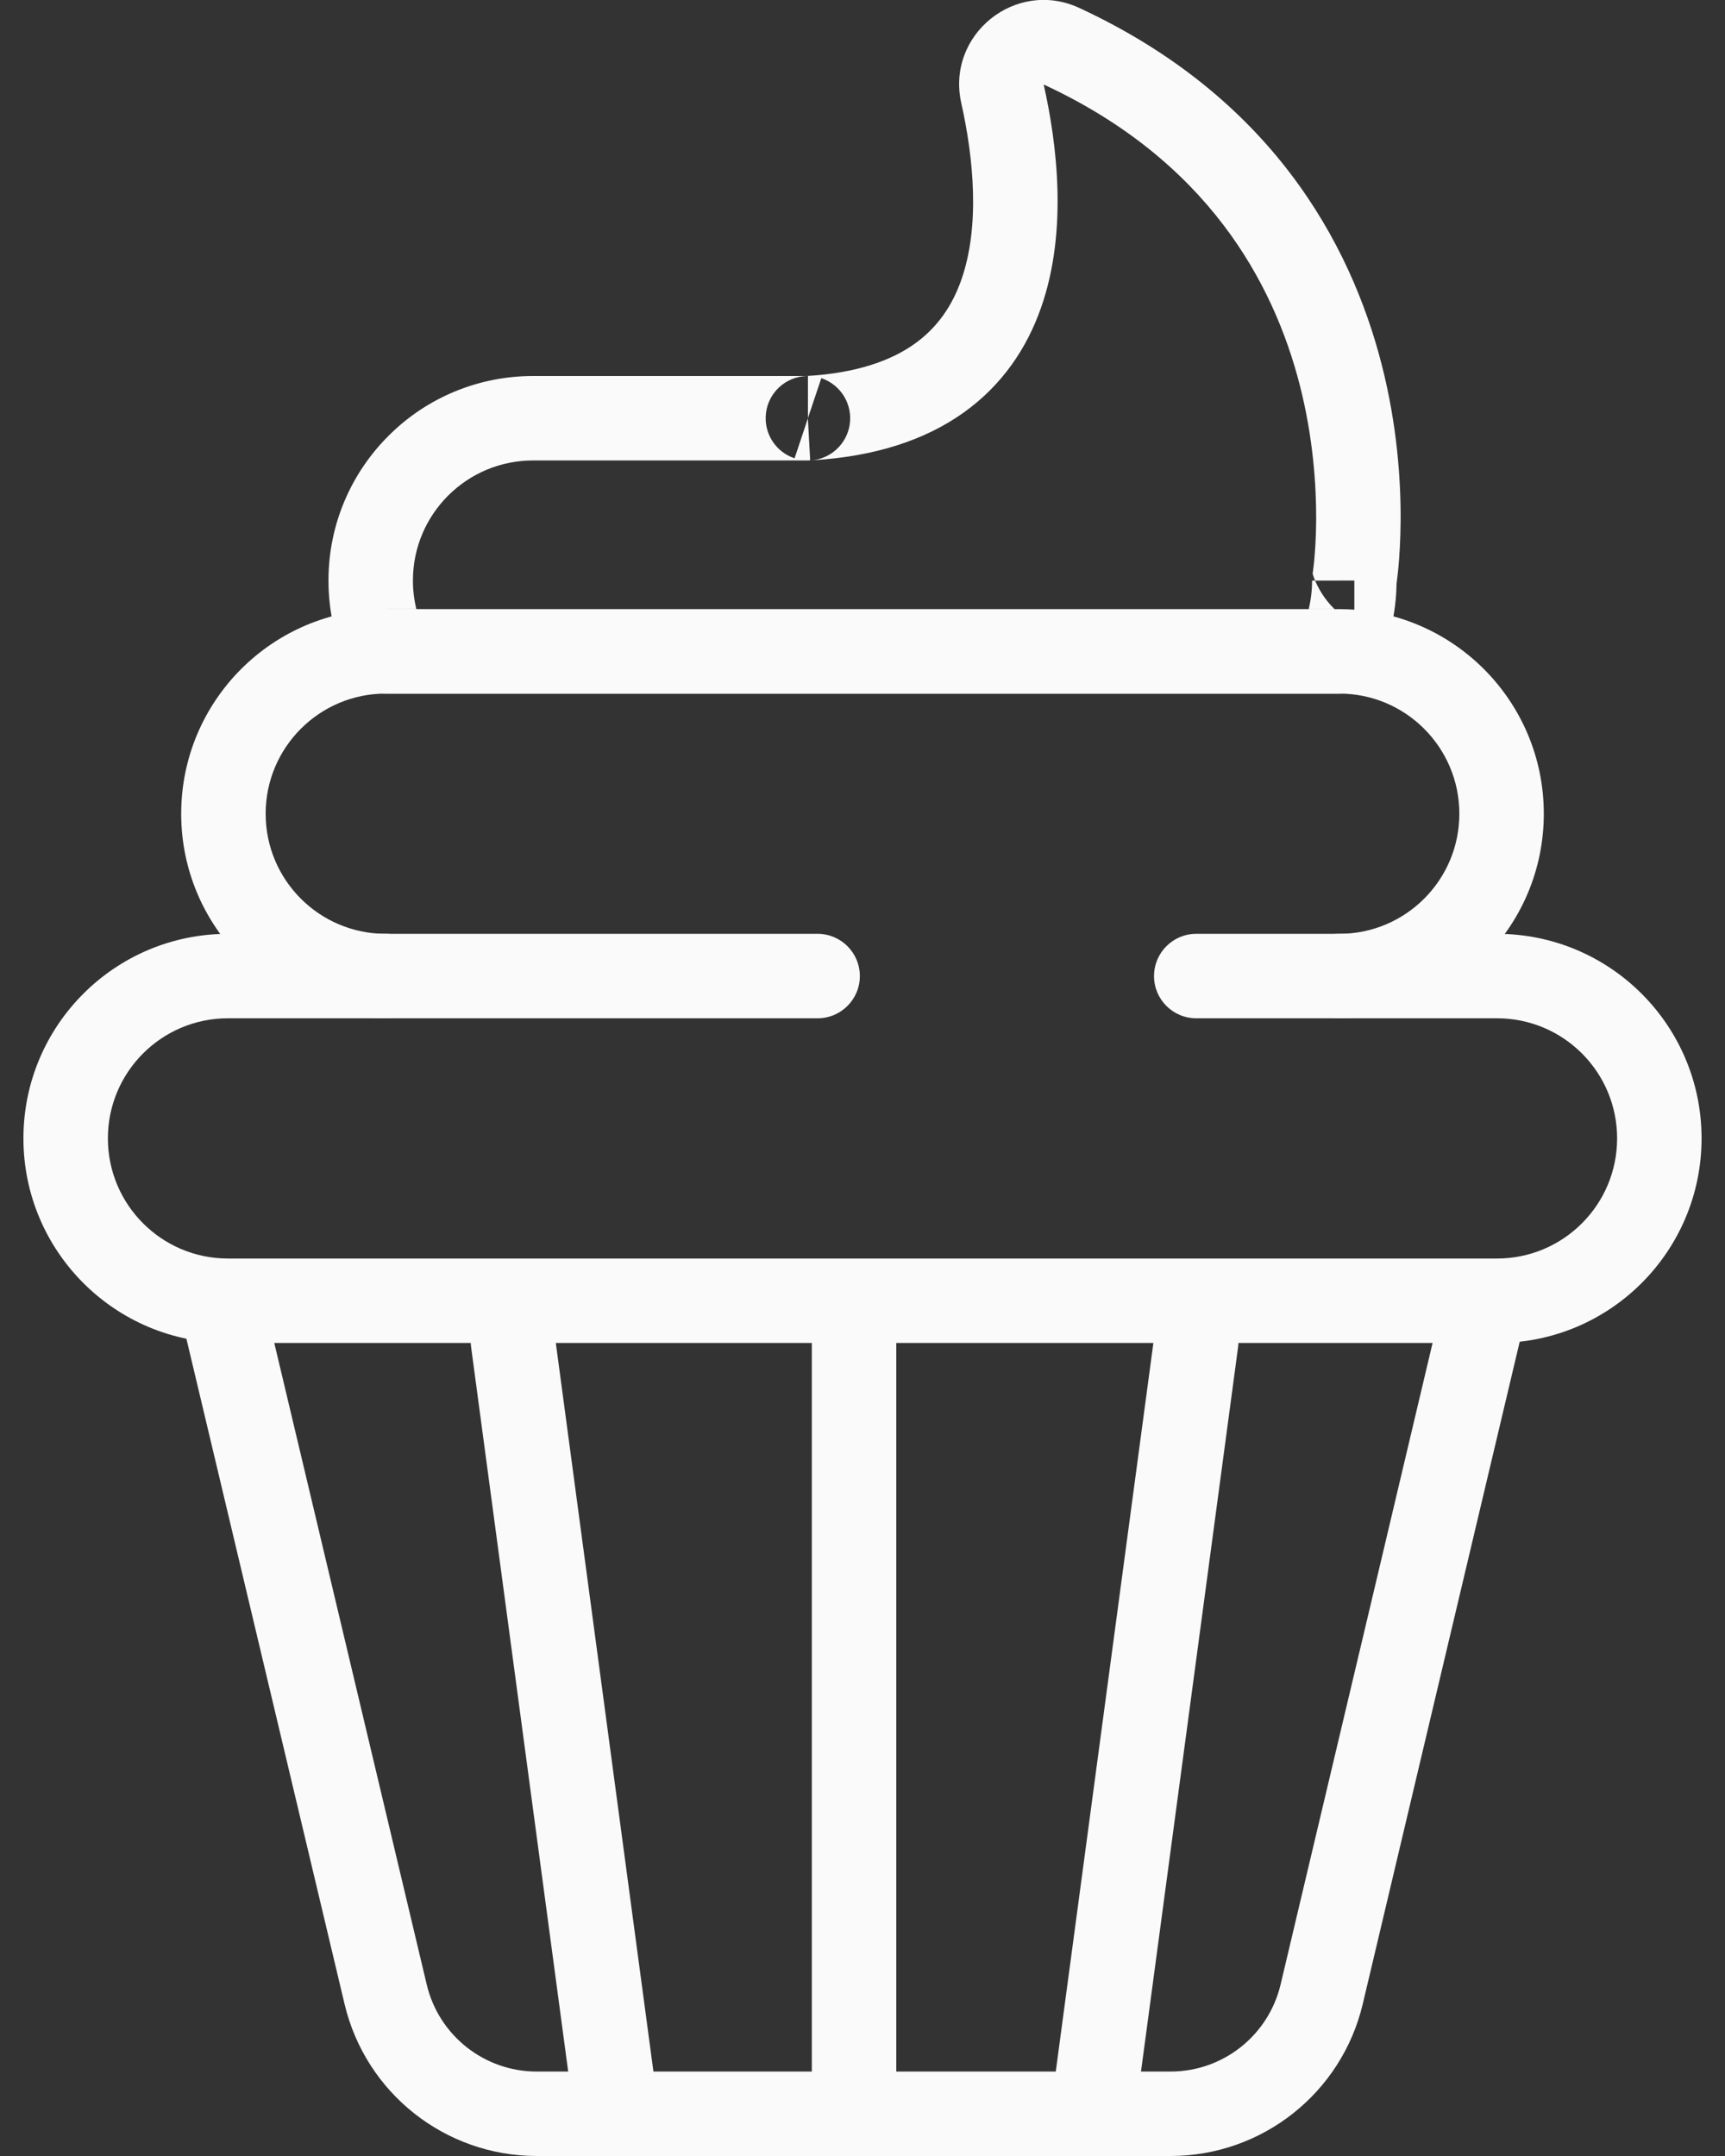 <svg width="24" height="30" viewBox="0 0 24 30" fill="none" xmlns="http://www.w3.org/2000/svg">
<rect x="0" y="0" width="24" height="30" fill="#333333" stroke="none"/>
<path fill-rule="evenodd" clip-rule="evenodd" d="M5.367 9.651C4.444 9.651 3.696 10.4 3.696 11.323C3.696 12.246 4.444 12.994 5.367 12.994C5.692 12.994 5.955 13.257 5.955 13.582C5.955 13.906 5.692 14.169 5.367 14.169C3.795 14.169 2.521 12.895 2.521 11.323C2.521 9.751 3.795 8.476 5.367 8.476H18.633C20.205 8.476 21.479 9.751 21.479 11.323C21.479 12.895 20.205 14.169 18.633 14.169C18.308 14.169 18.045 13.906 18.045 13.582C18.045 13.257 18.308 12.994 18.633 12.994C19.556 12.994 20.304 12.246 20.304 11.323C20.304 10.4 19.556 9.651 18.633 9.651H5.367ZM3.005 17.818C3.321 17.743 3.638 17.938 3.713 18.253L5.937 27.614C6.105 28.324 6.739 28.825 7.468 28.825H16.285C17.015 28.825 17.648 28.324 17.817 27.614L18.075 26.524L19.071 22.323L20.034 18.254C20.109 17.938 20.426 17.743 20.741 17.818C21.057 17.892 21.253 18.209 21.178 18.525L20.214 22.593L18.96 27.885C18.666 29.125 17.559 30 16.285 30H7.468C6.194 30 5.088 29.125 4.794 27.886C4.794 27.886 4.794 27.886 4.794 27.886L2.569 18.525C2.494 18.209 2.689 17.893 3.005 17.818Z" fill="#FAFAFA"/>
<path fill-rule="evenodd" clip-rule="evenodd" d="M13.374 1.433C13.162 0.482 14.132 -0.299 15.015 0.11C17.672 1.341 18.786 3.364 19.223 5.071C19.44 5.918 19.49 6.685 19.487 7.241C19.485 7.52 19.47 7.747 19.455 7.908C19.447 7.988 19.439 8.052 19.433 8.097C19.432 8.107 19.431 8.116 19.43 8.124C19.424 8.538 19.327 8.947 19.146 9.32C19.047 9.523 18.842 9.652 18.617 9.652H5.383C5.158 9.652 4.953 9.523 4.855 9.32C4.672 8.944 4.57 8.523 4.57 8.078C4.57 7.292 4.889 6.58 5.404 6.066C5.668 5.801 5.981 5.591 6.327 5.448C6.672 5.305 7.042 5.232 7.416 5.232C7.416 5.232 7.416 5.232 7.416 5.232H11.219C11.215 5.232 11.212 5.233 11.208 5.233C10.927 5.248 10.695 5.462 10.658 5.741C10.62 6.021 10.787 6.288 11.055 6.377L11.24 5.822L11.272 6.406C11.28 6.406 11.287 6.405 11.295 6.405C11.277 6.406 11.259 6.407 11.241 6.407H7.416C7.197 6.407 6.979 6.45 6.776 6.534C6.574 6.618 6.39 6.741 6.235 6.896C5.932 7.199 5.745 7.616 5.745 8.078C5.745 8.216 5.762 8.349 5.793 8.476H5.383V9.064L5.912 8.808C5.861 8.703 5.821 8.592 5.793 8.476H18.208C18.18 8.59 18.14 8.701 18.088 8.808L18.617 9.064V8.521C18.681 8.576 18.756 8.626 18.843 8.666V8.078L18.297 8.079C18.273 8.021 18.263 7.984 18.263 7.984L18.263 7.983L18.264 7.977C18.265 7.97 18.266 7.959 18.268 7.943C18.273 7.911 18.279 7.862 18.285 7.797C18.297 7.667 18.31 7.474 18.312 7.234C18.314 6.752 18.27 6.089 18.085 5.362C17.716 3.923 16.794 2.229 14.521 1.176C14.705 1.997 14.86 3.218 14.482 4.287C14.289 4.836 13.951 5.353 13.406 5.742C12.868 6.125 12.169 6.354 11.295 6.405C11.559 6.381 11.778 6.18 11.821 5.914C11.867 5.629 11.7 5.353 11.427 5.262L11.241 5.817V5.232H11.219C11.93 5.192 12.405 5.012 12.724 4.785C13.042 4.558 13.248 4.255 13.374 3.896C13.638 3.148 13.545 2.198 13.374 1.433ZM18.568 8.476H18.208C18.239 8.347 18.255 8.213 18.255 8.079L18.297 8.079C18.339 8.178 18.423 8.337 18.568 8.476ZM13.374 1.433C13.374 1.433 13.374 1.433 13.374 1.433V1.433ZM3.172 14.169C2.249 14.169 1.501 14.917 1.501 15.84C1.501 16.763 2.249 17.512 3.172 17.512H20.828C21.751 17.512 22.499 16.763 22.499 15.84C22.499 14.917 21.751 14.169 20.828 14.169H16.643C16.319 14.169 16.056 13.906 16.056 13.582C16.056 13.257 16.319 12.994 16.643 12.994H20.828C22.4 12.994 23.674 14.268 23.674 15.84C23.674 17.412 22.4 18.687 20.828 18.687H17.23C17.23 18.704 17.228 18.722 17.226 18.74L15.826 29.189C15.783 29.511 15.487 29.736 15.165 29.694C14.844 29.65 14.618 29.355 14.661 29.033L16.047 18.687H12.47V29.154C12.47 29.479 12.207 29.742 11.883 29.742C11.558 29.742 11.295 29.479 11.295 29.154V18.687H7.733L9.119 29.033C9.162 29.355 8.936 29.65 8.615 29.694C8.293 29.736 7.998 29.511 7.954 29.189L6.554 18.74C6.552 18.722 6.55 18.704 6.55 18.687H3.172C1.6 18.687 0.326 17.412 0.326 15.84C0.326 14.268 1.6 12.994 3.172 12.994H11.376C11.7 12.994 11.963 13.257 11.963 13.582C11.963 13.906 11.7 14.169 11.376 14.169H3.172Z" fill="#FAFAFA"/>
</svg>
